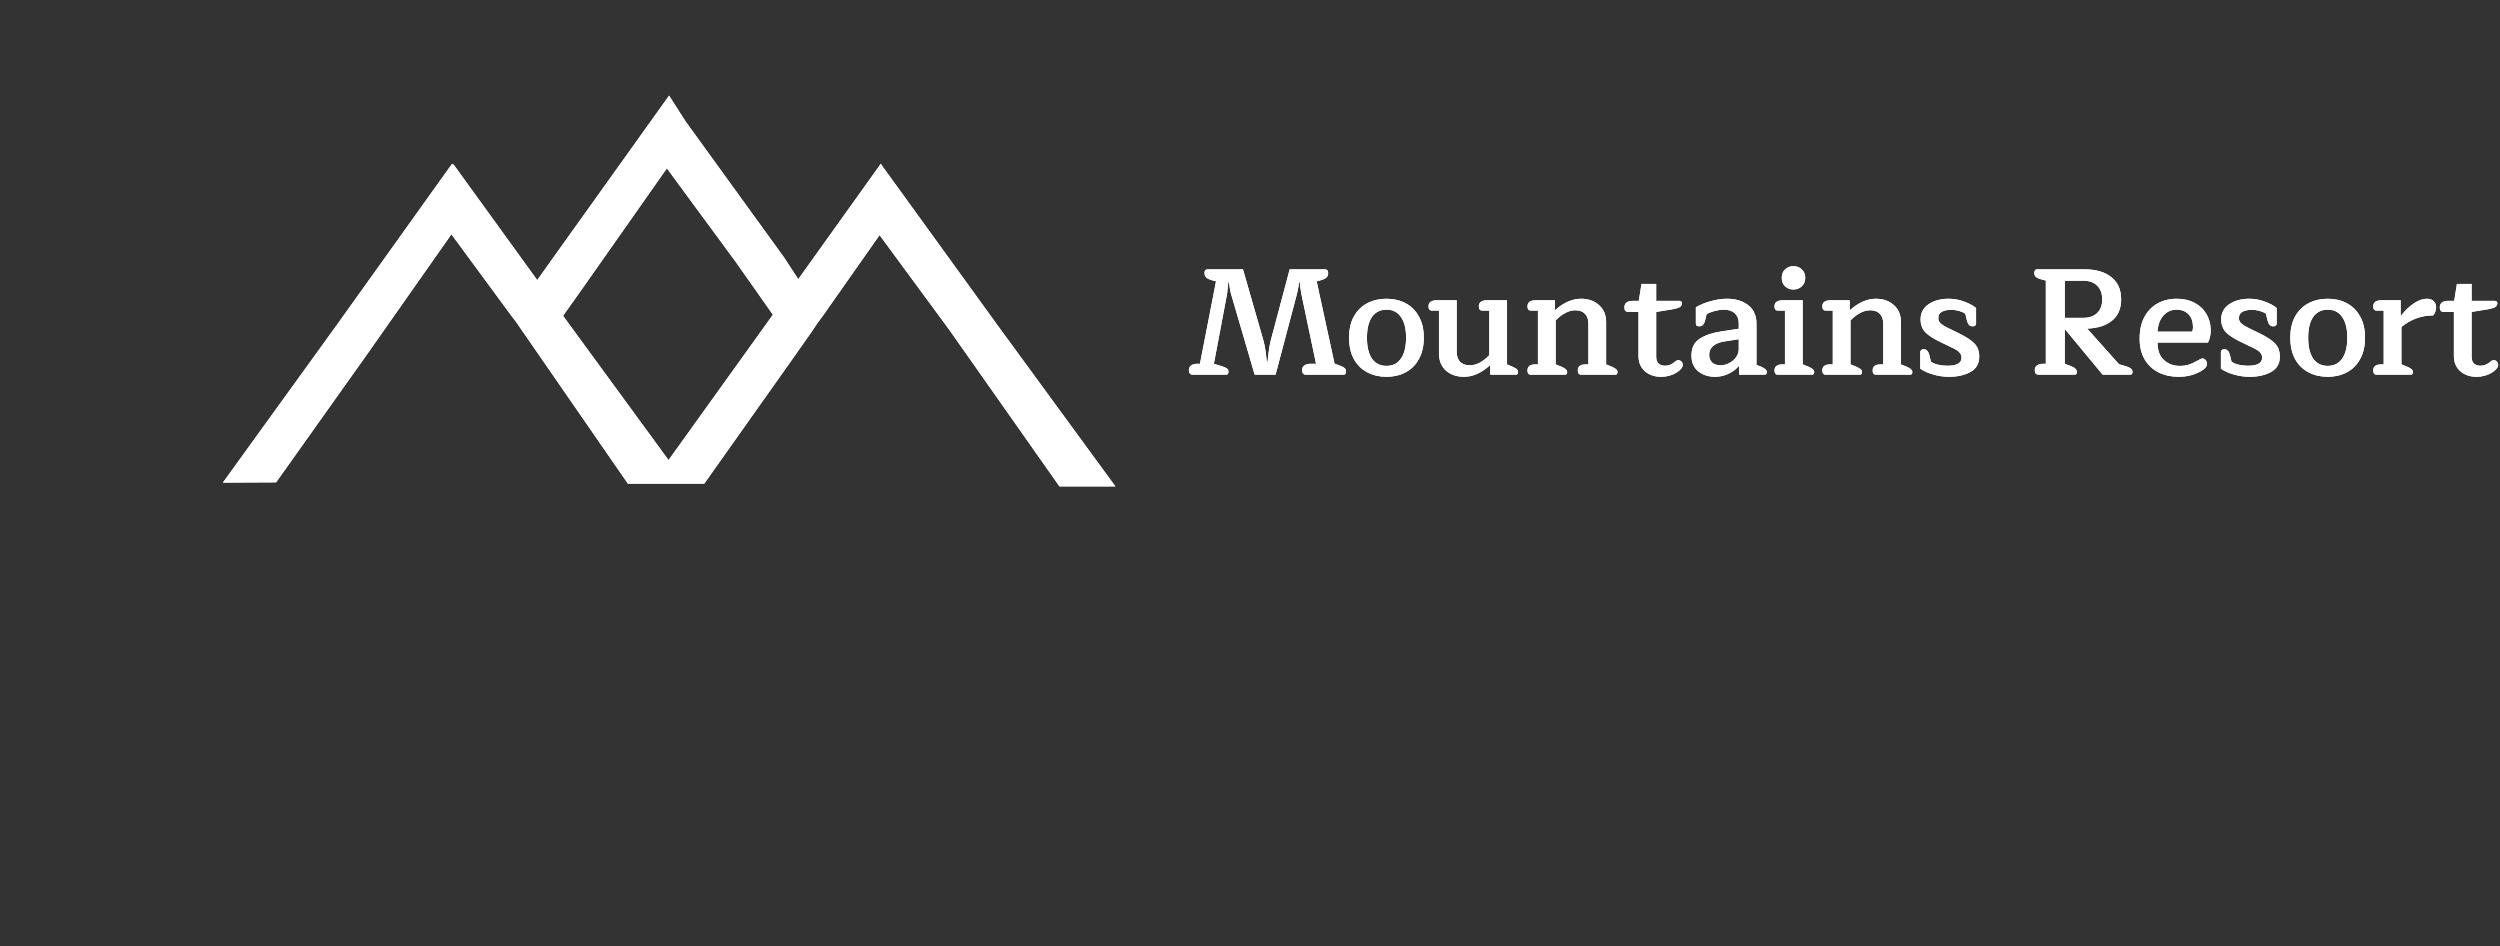 <svg width="1268" height="480" viewBox="0 0 1268 480" fill="none" xmlns="http://www.w3.org/2000/svg">
<rect x="0" y="0" width="1268" height="480" fill="#333333" stroke="none"/>
<path fill-rule="evenodd" clip-rule="evenodd" d="M339.364 48.5L280.668 130.58L272.488 142.079L229.965 83.328L229.712 83.699L229.303 83.06L170.606 165.139L113.048 244.78L140.031 244.644L185.029 181.339L228.957 118.822L259.502 160.335L261.5 162.938L264.114 166.694L318.484 245.329H357.18L402.483 181.339L412.12 167.623L414.5 164L417.174 160.43L446.122 119.232L481.529 167.355L537.365 246.707H565.731L506.038 165.098L448.417 85.488L448.361 85.57L446.755 83.06L404.881 141.616L397.643 130.54L347.705 61.543L339.364 48.5ZM338.24 85.37L295.091 146.78L285.577 160.163L287.586 162.938L339.086 233.368L388.059 165.139L392.01 159.615L373.135 132.795L338.24 85.37Z" fill="white"/>
<path d="M604.922 190.043C604.307 190.043 603.82 189.838 603.461 189.428C603.154 189.018 603 188.454 603 187.737C603 186.66 603.384 185.866 604.153 185.354C604.922 184.79 605.973 184.508 607.305 184.508H608.612L616.761 142.688L615.223 142.304C613.737 141.894 612.635 141.407 611.917 140.843C611.251 140.228 610.918 139.459 610.918 138.537C610.918 137.255 611.431 136.615 612.456 136.615H630.444L640.822 172.746C641.284 174.335 641.668 176.334 641.976 178.742C642.283 181.151 642.462 182.74 642.514 183.509H642.898C642.949 182.74 643.129 181.151 643.436 178.742C643.744 176.334 644.102 174.335 644.512 172.746L654.122 136.615H672.187C672.597 136.615 672.931 136.769 673.187 137.076C673.494 137.384 673.648 137.87 673.648 138.537C673.648 139.51 673.315 140.279 672.649 140.843C671.982 141.407 670.881 141.894 669.343 142.304L667.806 142.688L676.877 184.431L679.798 185.507C680.823 185.917 681.566 186.327 682.027 186.737C682.489 187.147 682.719 187.685 682.719 188.352C682.719 189.479 682.335 190.043 681.566 190.043H662.347C661.732 190.043 661.246 189.838 660.887 189.428C660.579 189.018 660.426 188.454 660.426 187.737C660.426 186.66 660.81 185.866 661.579 185.354C662.347 184.79 663.398 184.508 664.731 184.508H667.498L660.041 149.069C659.836 148.095 659.657 146.967 659.503 145.686C659.349 144.405 659.272 143.559 659.272 143.149H658.965C658.914 143.559 658.786 144.328 658.581 145.455C658.376 146.583 658.119 147.787 657.812 149.069L646.972 190.043H636.364L624.371 149.069C624.115 148.095 623.884 146.967 623.679 145.686C623.474 144.405 623.346 143.559 623.295 143.149H622.987C622.987 143.559 622.911 144.405 622.757 145.686C622.654 146.967 622.526 148.095 622.372 149.069L615.684 184.508L619.912 185.815C621.194 186.225 622.039 186.635 622.449 187.045C622.859 187.404 623.064 187.916 623.064 188.582C623.064 189.556 622.68 190.043 621.911 190.043H604.922ZM703.24 191.119C699.653 191.119 696.424 190.376 693.554 188.89C690.684 187.404 688.404 185.174 686.713 182.202C685.073 179.229 684.253 175.59 684.253 171.285C684.253 166.98 685.073 163.367 686.713 160.446C688.404 157.474 690.684 155.244 693.554 153.758C696.424 152.272 699.653 151.529 703.24 151.529C706.828 151.529 710.031 152.272 712.85 153.758C715.72 155.244 717.975 157.474 719.615 160.446C721.306 163.367 722.152 166.98 722.152 171.285C722.152 175.59 721.306 179.229 719.615 182.202C717.975 185.174 715.72 187.404 712.85 188.89C710.031 190.376 706.828 191.119 703.24 191.119ZM703.24 185.584C706.418 185.584 708.852 184.354 710.543 181.894C712.286 179.434 713.157 175.898 713.157 171.285C713.157 166.724 712.286 163.214 710.543 160.754C708.852 158.294 706.418 157.064 703.24 157.064C700.063 157.064 697.603 158.294 695.861 160.754C694.169 163.214 693.324 166.724 693.324 171.285C693.324 175.898 694.169 179.434 695.861 181.894C697.603 184.354 700.063 185.584 703.24 185.584ZM742.528 191.119C738.838 191.119 735.789 190.069 733.38 187.967C731.023 185.815 729.844 182.894 729.844 179.204V157.525H726.308C725.129 157.525 724.539 156.807 724.539 155.372C724.539 154.347 724.898 153.579 725.616 153.066C726.333 152.554 727.333 152.297 728.614 152.297H738.839V178.435C738.839 180.587 739.402 182.279 740.529 183.509C741.657 184.687 743.323 185.277 745.526 185.277C747.218 185.277 748.909 184.815 750.6 183.893C752.343 182.919 753.932 181.664 755.367 180.126V157.525H751.83C750.651 157.525 750.062 156.807 750.062 155.372C750.062 154.347 750.421 153.579 751.138 153.066C751.856 152.554 752.855 152.297 754.136 152.297H764.361V184.815L767.205 186.045C768.23 186.507 768.948 186.917 769.358 187.275C769.768 187.634 769.973 188.121 769.973 188.736C769.973 189.607 769.588 190.043 768.819 190.043H755.828V185.43H755.52C751.266 189.223 746.936 191.119 742.528 191.119ZM776.498 190.043C775.319 190.043 774.73 189.325 774.73 187.89C774.73 185.84 776.088 184.815 778.804 184.815H780.035V157.525H776.498C775.319 157.525 774.73 156.807 774.73 155.372C774.73 154.347 775.089 153.579 775.806 153.066C776.524 152.554 777.523 152.297 778.804 152.297H788.645V157.217H788.875C793.129 153.425 797.485 151.529 801.944 151.529C805.634 151.529 808.657 152.605 811.015 154.757C813.424 156.859 814.628 159.754 814.628 163.444V184.815L817.626 186.045C818.651 186.507 819.369 186.942 819.779 187.352C820.189 187.711 820.395 188.172 820.395 188.736C820.395 189.607 820.009 190.043 819.24 190.043H802.02C800.842 190.043 800.252 189.325 800.252 187.89C800.252 185.84 801.61 184.815 804.327 184.815H805.634V164.213C805.634 162.06 805.07 160.395 803.942 159.216C802.815 157.986 801.149 157.371 798.945 157.371C797.254 157.371 795.537 157.858 793.795 158.832C792.052 159.754 790.464 160.984 789.029 162.522V184.815L792.104 186.045C793.129 186.507 793.847 186.942 794.257 187.352C794.667 187.711 794.871 188.172 794.871 188.736C794.871 189.607 794.487 190.043 793.718 190.043H776.498ZM842.485 191.119C839.205 191.119 836.463 190.171 834.259 188.275C832.107 186.379 831.031 183.739 831.031 180.357V158.217H825.803C825.188 158.217 824.701 158.012 824.342 157.602C824.035 157.192 823.882 156.628 823.882 155.91C823.882 154.834 824.24 154.014 824.957 153.45C825.726 152.887 826.726 152.605 827.956 152.605H831.184L832.568 143.995H840.025V152.605H851.864C852.222 152.605 852.504 152.707 852.709 152.912C852.966 153.117 853.094 153.399 853.094 153.758C853.094 154.578 852.761 155.219 852.094 155.68C851.479 156.09 850.429 156.449 848.942 156.756L840.025 158.217V180.895C840.025 182.432 840.409 183.585 841.178 184.354C841.998 185.123 843.1 185.507 844.484 185.507C846.124 185.507 847.661 184.944 849.096 183.816C849.25 183.714 849.506 183.509 849.865 183.201C850.275 182.842 850.712 182.663 851.173 182.663C851.839 182.663 852.376 182.894 852.786 183.355C853.247 183.765 853.479 184.329 853.479 185.046C853.479 186.327 852.479 187.609 850.48 188.89C848.122 190.376 845.457 191.119 842.485 191.119ZM869.819 191.119C866.539 191.119 863.721 190.197 861.363 188.352C859.057 186.455 857.904 183.79 857.904 180.357C857.904 176.462 859.288 173.617 862.055 171.824C864.823 170.03 868.41 168.8 872.818 168.134L881.889 166.75V163.982C881.889 161.83 881.224 160.139 879.891 158.909C878.559 157.679 876.713 157.064 874.355 157.064C872.92 157.064 871.332 157.294 869.59 157.755C867.899 158.217 866.565 158.755 865.591 159.37L864.823 162.522C864.566 163.547 864.182 164.315 863.669 164.828C863.208 165.289 862.593 165.52 861.824 165.52C861.261 165.52 860.825 165.392 860.518 165.135C860.261 164.828 860.133 164.469 860.133 164.059V155.834C862.337 154.552 864.848 153.527 867.667 152.759C870.486 151.939 873.228 151.529 875.893 151.529C880.351 151.529 883.964 152.63 886.732 154.834C889.499 156.987 890.883 160.113 890.883 164.213V185.046L893.344 186.045C894.369 186.507 895.086 186.942 895.496 187.352C895.906 187.711 896.111 188.172 896.111 188.736C896.111 189.607 895.726 190.043 894.958 190.043H882.043V185.815H881.736C880.404 187.404 878.66 188.685 876.508 189.659C874.406 190.632 872.177 191.119 869.819 191.119ZM872.664 185.277C874.253 185.277 875.74 184.892 877.124 184.124C878.559 183.355 879.711 182.355 880.582 181.125C881.453 179.844 881.889 178.486 881.889 177.051V172.054L874.509 173.207C869.435 174.079 866.898 176.334 866.898 179.972C866.898 181.612 867.411 182.919 868.436 183.893C869.461 184.815 870.87 185.277 872.664 185.277ZM909.628 146.839C907.937 146.839 906.528 146.301 905.4 145.225C904.273 144.149 903.708 142.714 903.708 140.92C903.708 139.126 904.273 137.691 905.4 136.615C906.528 135.539 907.937 135 909.628 135C911.32 135 912.729 135.539 913.857 136.615C915.035 137.691 915.624 139.126 915.624 140.92C915.624 142.714 915.035 144.149 913.857 145.225C912.729 146.301 911.32 146.839 909.628 146.839ZM901.786 190.043C900.607 190.043 900.018 189.325 900.018 187.89C900.018 185.84 901.376 184.815 904.092 184.815H905.322V157.525H901.786C900.607 157.525 900.018 156.807 900.018 155.372C900.018 154.347 900.377 153.579 901.094 153.066C901.812 152.554 902.811 152.297 904.092 152.297H914.318V184.815L917.392 186.045C918.417 186.507 919.134 186.942 919.544 187.352C919.954 187.711 920.159 188.172 920.159 188.736C920.159 189.607 919.776 190.043 919.007 190.043H901.786ZM926.044 190.043C924.865 190.043 924.276 189.325 924.276 187.89C924.276 185.84 925.634 184.815 928.35 184.815H929.581V157.525H926.044C924.865 157.525 924.276 156.807 924.276 155.372C924.276 154.347 924.635 153.579 925.353 153.066C926.07 152.554 927.069 152.297 928.35 152.297H938.19V157.217H938.422C942.675 153.425 947.032 151.529 951.49 151.529C955.18 151.529 958.203 152.605 960.561 154.757C962.969 156.859 964.174 159.754 964.174 163.444V184.815L967.172 186.045C968.197 186.507 968.914 186.942 969.324 187.352C969.734 187.711 969.939 188.172 969.939 188.736C969.939 189.607 969.555 190.043 968.786 190.043H951.566C950.388 190.043 949.798 189.325 949.798 187.89C949.798 185.84 951.157 184.815 953.874 184.815H955.18V164.213C955.18 162.06 954.616 160.395 953.488 159.216C952.361 157.986 950.695 157.371 948.491 157.371C946.8 157.371 945.083 157.858 943.341 158.832C941.598 159.754 940.009 160.984 938.574 162.522V184.815L941.65 186.045C942.675 186.507 943.392 186.942 943.802 187.352C944.212 187.711 944.417 188.172 944.417 188.736C944.417 189.607 944.033 190.043 943.264 190.043H926.044ZM988.495 191.119C985.778 191.119 983.037 190.709 980.27 189.889C977.554 189.069 975.451 188.095 973.965 186.968V178.665C973.965 178.255 974.093 177.897 974.35 177.589C974.657 177.282 975.093 177.128 975.656 177.128C977.091 177.128 978.065 178.127 978.578 180.126L979.346 183.432C980.166 184.047 981.345 184.559 982.883 184.969C984.42 185.328 986.01 185.507 987.65 185.507C992.467 185.507 994.875 184.149 994.875 181.433C994.875 180.408 994.568 179.562 993.953 178.896C993.338 178.179 992.493 177.538 991.417 176.974C990.341 176.41 988.213 175.385 985.035 173.899C981.089 172.054 978.27 170.286 976.579 168.595C974.939 166.852 974.12 164.649 974.12 161.984C974.12 158.704 975.477 156.141 978.193 154.296C980.91 152.451 984.292 151.529 988.341 151.529C991.108 151.529 993.748 152.015 996.259 152.989C998.821 153.912 1000.82 154.988 1002.26 156.218V164.136C1002.26 164.546 1002.1 164.879 1001.79 165.135C1001.54 165.392 1001.13 165.52 1000.56 165.52C999.795 165.52 999.18 165.289 998.719 164.828C998.258 164.315 997.899 163.572 997.643 162.599L996.797 159.139C995.926 158.524 994.85 158.037 993.568 157.679C992.338 157.32 991.007 157.14 989.572 157.14C987.676 157.14 986.112 157.474 984.882 158.14C983.704 158.806 983.113 159.857 983.113 161.292C983.113 162.163 983.344 162.906 983.805 163.521C984.318 164.136 985.061 164.725 986.035 165.289C987.008 165.853 988.623 166.673 990.878 167.749L993.415 168.979C997.207 170.824 999.898 172.592 1001.49 174.284C1003.08 175.924 1003.87 178.127 1003.87 180.895C1003.87 184.431 1002.38 187.019 999.411 188.659C996.49 190.299 992.851 191.119 988.495 191.119ZM1033.95 190.043C1033.34 190.043 1032.85 189.838 1032.49 189.428C1032.18 189.018 1032.03 188.454 1032.03 187.737C1032.03 186.66 1032.41 185.866 1033.18 185.354C1033.95 184.79 1035 184.508 1036.33 184.508H1037.64V142.304L1036.1 141.919C1034.62 141.56 1033.52 141.125 1032.8 140.612C1032.13 140.1 1031.8 139.408 1031.8 138.537C1031.8 137.255 1032.29 136.615 1033.26 136.615H1057.4C1063.09 136.615 1067.57 137.922 1070.85 140.535C1074.18 143.149 1075.85 146.916 1075.85 151.836C1075.85 156.5 1074.31 160.087 1071.24 162.599C1068.21 165.11 1064.01 166.468 1058.63 166.673L1074.77 184.739L1078.46 185.815C1079.59 186.174 1080.38 186.584 1080.85 187.045C1081.36 187.455 1081.61 187.993 1081.61 188.659C1081.61 189.582 1081.18 190.043 1080.31 190.043H1066.47L1047.25 166.827V184.508L1050.48 185.738C1051.5 186.148 1052.25 186.584 1052.71 187.045C1053.17 187.506 1053.4 188.07 1053.4 188.736C1053.4 189.146 1053.3 189.479 1053.09 189.735C1052.94 189.94 1052.61 190.043 1052.09 190.043H1033.95ZM1056.63 161.215C1059.65 161.215 1062.01 160.395 1063.7 158.755C1065.39 157.115 1066.24 154.809 1066.24 151.836C1066.24 148.864 1065.39 146.557 1063.7 144.917C1062.01 143.226 1059.65 142.38 1056.63 142.38H1047.25V161.215H1056.63ZM1104.98 191.119C1101.24 191.119 1097.85 190.376 1094.83 188.89C1091.86 187.404 1089.5 185.2 1087.76 182.279C1086.07 179.357 1085.22 175.821 1085.22 171.67C1085.22 167.467 1086.02 163.854 1087.6 160.83C1089.24 157.807 1091.47 155.5 1094.29 153.912C1097.16 152.323 1100.42 151.529 1104.06 151.529C1107.44 151.529 1110.41 152.195 1112.97 153.527C1115.59 154.86 1117.61 156.756 1119.05 159.216C1120.53 161.676 1121.28 164.546 1121.28 167.826C1121.28 168.749 1121.15 169.774 1120.89 170.901C1120.63 172.029 1120.3 172.977 1119.89 173.745H1094.29C1094.29 177.64 1095.37 180.587 1097.52 182.586C1099.72 184.585 1102.36 185.584 1105.44 185.584C1107.23 185.584 1108.8 185.379 1110.13 184.969C1111.51 184.508 1113.05 183.79 1114.74 182.817C1114.95 182.714 1115.28 182.535 1115.74 182.279C1116.25 181.971 1116.66 181.817 1116.97 181.817C1117.64 181.817 1118.2 182.074 1118.66 182.586C1119.12 183.099 1119.35 183.739 1119.35 184.508C1119.35 185.225 1119.12 185.866 1118.66 186.43C1118.2 186.994 1117.46 187.583 1116.43 188.198C1113.05 190.146 1109.23 191.119 1104.98 191.119ZM1111.9 168.21C1112.15 167.544 1112.28 166.775 1112.28 165.904C1112.28 163.137 1111.54 160.984 1110.05 159.447C1108.57 157.858 1106.54 157.064 1103.98 157.064C1101.31 157.064 1099.08 158.063 1097.29 160.062C1095.5 162.06 1094.5 164.777 1094.29 168.21H1111.9ZM1140.97 191.119C1138.25 191.119 1135.51 190.709 1132.74 189.889C1130.03 189.069 1127.93 188.095 1126.44 186.968V178.665C1126.44 178.255 1126.57 177.897 1126.82 177.589C1127.13 177.282 1127.57 177.128 1128.13 177.128C1129.57 177.128 1130.54 178.127 1131.05 180.126L1131.82 183.432C1132.64 184.047 1133.82 184.559 1135.36 184.969C1136.89 185.328 1138.48 185.507 1140.12 185.507C1144.94 185.507 1147.35 184.149 1147.35 181.433C1147.35 180.408 1147.04 179.562 1146.43 178.896C1145.81 178.179 1144.97 177.538 1143.89 176.974C1142.81 176.41 1140.69 175.385 1137.51 173.899C1133.56 172.054 1130.74 170.286 1129.05 168.595C1127.41 166.852 1126.59 164.649 1126.59 161.984C1126.59 158.704 1127.95 156.141 1130.67 154.296C1133.38 152.451 1136.77 151.529 1140.82 151.529C1143.58 151.529 1146.22 152.015 1148.73 152.989C1151.3 153.912 1153.29 154.988 1154.73 156.218V164.136C1154.73 164.546 1154.58 164.879 1154.27 165.135C1154.01 165.392 1153.6 165.52 1153.04 165.52C1152.27 165.52 1151.65 165.289 1151.19 164.828C1150.73 164.315 1150.37 163.572 1150.12 162.599L1149.27 159.139C1148.4 158.524 1147.32 158.037 1146.04 157.679C1144.81 157.32 1143.48 157.14 1142.05 157.14C1140.15 157.14 1138.59 157.474 1137.36 158.14C1136.18 158.806 1135.59 159.857 1135.59 161.292C1135.59 162.163 1135.82 162.906 1136.28 163.521C1136.79 164.136 1137.54 164.725 1138.51 165.289C1139.48 165.853 1141.1 166.673 1143.35 167.749L1145.89 168.979C1149.68 170.824 1152.37 172.592 1153.96 174.284C1155.55 175.924 1156.34 178.127 1156.34 180.895C1156.34 184.431 1154.86 187.019 1151.89 188.659C1148.96 190.299 1145.33 191.119 1140.97 191.119ZM1180.63 191.119C1177.04 191.119 1173.82 190.376 1170.95 188.89C1168.08 187.404 1165.79 185.174 1164.1 182.202C1162.46 179.229 1161.64 175.59 1161.64 171.285C1161.64 166.98 1162.46 163.367 1164.1 160.446C1165.79 157.474 1168.08 155.244 1170.95 153.758C1173.82 152.272 1177.04 151.529 1180.63 151.529C1184.22 151.529 1187.42 152.272 1190.24 153.758C1193.11 155.244 1195.37 157.474 1197.01 160.446C1198.7 163.367 1199.54 166.98 1199.54 171.285C1199.54 175.59 1198.7 179.229 1197.01 182.202C1195.37 185.174 1193.11 187.404 1190.24 188.89C1187.42 190.376 1184.22 191.119 1180.63 191.119ZM1180.63 185.584C1183.81 185.584 1186.24 184.354 1187.93 181.894C1189.68 179.434 1190.55 175.898 1190.55 171.285C1190.55 166.724 1189.68 163.214 1187.93 160.754C1186.24 158.294 1183.81 157.064 1180.63 157.064C1177.45 157.064 1174.99 158.294 1173.25 160.754C1171.56 163.214 1170.71 166.724 1170.71 171.285C1170.71 175.898 1171.56 179.434 1173.25 181.894C1174.99 184.354 1177.45 185.584 1180.63 185.584ZM1205.47 190.043C1204.29 190.043 1203.7 189.325 1203.7 187.89C1203.7 185.84 1205.06 184.815 1207.77 184.815H1209V157.525H1205.47C1204.29 157.525 1203.7 156.807 1203.7 155.372C1203.7 154.347 1204.06 153.579 1204.78 153.066C1205.49 152.554 1206.49 152.297 1207.77 152.297H1217.61V160.062H1217.84C1219.69 157.653 1221.79 155.629 1224.15 153.989C1226.51 152.349 1228.76 151.529 1230.91 151.529C1232.4 151.529 1233.55 151.939 1234.37 152.759C1235.19 153.579 1235.6 154.629 1235.6 155.91C1235.6 156.679 1235.45 157.448 1235.14 158.217C1234.88 158.934 1234.53 159.524 1234.06 159.985C1228.17 159.985 1222.82 161.932 1218 165.827V184.815L1221.07 186.045C1222.1 186.507 1222.82 186.942 1223.23 187.352C1223.64 187.711 1223.84 188.172 1223.84 188.736C1223.84 189.607 1223.46 190.043 1222.69 190.043H1205.47ZM1256.06 191.119C1252.78 191.119 1250.04 190.171 1247.84 188.275C1245.69 186.379 1244.61 183.739 1244.61 180.357V158.217H1239.38C1238.77 158.217 1238.28 158.012 1237.92 157.602C1237.61 157.192 1237.46 156.628 1237.46 155.91C1237.46 154.834 1237.82 154.014 1238.54 153.45C1239.31 152.887 1240.3 152.605 1241.53 152.605H1244.76L1246.15 143.995H1253.6V152.605H1265.44C1265.8 152.605 1266.08 152.707 1266.29 152.912C1266.54 153.117 1266.67 153.399 1266.67 153.758C1266.67 154.578 1266.34 155.219 1265.67 155.68C1265.06 156.09 1264.01 156.449 1262.52 156.756L1253.6 158.217V180.895C1253.6 182.432 1253.99 183.585 1254.76 184.354C1255.58 185.123 1256.68 185.507 1258.06 185.507C1259.7 185.507 1261.24 184.944 1262.68 183.816C1262.83 183.714 1263.09 183.509 1263.44 183.201C1263.85 182.842 1264.29 182.663 1264.75 182.663C1265.42 182.663 1265.96 182.894 1266.37 183.355C1266.83 183.765 1267.06 184.329 1267.06 185.046C1267.06 186.327 1266.06 187.609 1264.06 188.89C1261.7 190.376 1259.04 191.119 1256.06 191.119Z" fill="white"/>
<path fill-rule="evenodd" clip-rule="evenodd" d="M339.364 48.5L280.668 130.58L272.488 142.079L229.965 83.328L229.712 83.699L229.303 83.06L170.606 165.139L113.048 244.78L140.031 244.644L185.029 181.339L228.957 118.822L259.502 160.335L261.5 162.938L264.114 166.694L318.484 245.329H357.18L402.483 181.339L412.12 167.623L414.5 164L417.174 160.43L446.122 119.232L481.529 167.355L537.365 246.707H565.731L506.038 165.098L448.417 85.488L448.361 85.57L446.755 83.06L404.881 141.616L397.643 130.54L347.705 61.543L339.364 48.5ZM338.24 85.37L295.091 146.78L285.577 160.163L287.586 162.938L339.086 233.368L388.059 165.139L392.01 159.615L373.135 132.795L338.24 85.37Z" fill="white"/>
<path d="M604.922 190.043C604.307 190.043 603.82 189.838 603.461 189.428C603.154 189.018 603 188.454 603 187.737C603 186.66 603.384 185.866 604.153 185.354C604.922 184.79 605.973 184.508 607.305 184.508H608.612L616.761 142.688L615.223 142.304C613.737 141.894 612.635 141.407 611.917 140.843C611.251 140.228 610.918 139.459 610.918 138.537C610.918 137.255 611.431 136.615 612.456 136.615H630.444L640.822 172.746C641.284 174.335 641.668 176.334 641.976 178.742C642.283 181.151 642.462 182.74 642.514 183.509H642.898C642.949 182.74 643.129 181.151 643.436 178.742C643.744 176.334 644.102 174.335 644.512 172.746L654.122 136.615H672.187C672.597 136.615 672.931 136.769 673.187 137.076C673.494 137.384 673.648 137.87 673.648 138.537C673.648 139.51 673.315 140.279 672.649 140.843C671.982 141.407 670.881 141.894 669.343 142.304L667.806 142.688L676.877 184.431L679.798 185.507C680.823 185.917 681.566 186.327 682.027 186.737C682.489 187.147 682.719 187.685 682.719 188.352C682.719 189.479 682.335 190.043 681.566 190.043H662.347C661.732 190.043 661.246 189.838 660.887 189.428C660.579 189.018 660.426 188.454 660.426 187.737C660.426 186.66 660.81 185.866 661.579 185.354C662.347 184.79 663.398 184.508 664.731 184.508H667.498L660.041 149.069C659.836 148.095 659.657 146.967 659.503 145.686C659.349 144.405 659.272 143.559 659.272 143.149H658.965C658.914 143.559 658.786 144.328 658.581 145.455C658.376 146.583 658.119 147.787 657.812 149.069L646.972 190.043H636.364L624.371 149.069C624.115 148.095 623.884 146.967 623.679 145.686C623.474 144.405 623.346 143.559 623.295 143.149H622.987C622.987 143.559 622.911 144.405 622.757 145.686C622.654 146.967 622.526 148.095 622.372 149.069L615.684 184.508L619.912 185.815C621.194 186.225 622.039 186.635 622.449 187.045C622.859 187.404 623.064 187.916 623.064 188.582C623.064 189.556 622.68 190.043 621.911 190.043H604.922ZM703.24 191.119C699.653 191.119 696.424 190.376 693.554 188.89C690.684 187.404 688.404 185.174 686.713 182.202C685.073 179.229 684.253 175.59 684.253 171.285C684.253 166.98 685.073 163.367 686.713 160.446C688.404 157.474 690.684 155.244 693.554 153.758C696.424 152.272 699.653 151.529 703.24 151.529C706.828 151.529 710.031 152.272 712.85 153.758C715.72 155.244 717.975 157.474 719.615 160.446C721.306 163.367 722.152 166.98 722.152 171.285C722.152 175.59 721.306 179.229 719.615 182.202C717.975 185.174 715.72 187.404 712.85 188.89C710.031 190.376 706.828 191.119 703.24 191.119ZM703.24 185.584C706.418 185.584 708.852 184.354 710.543 181.894C712.286 179.434 713.157 175.898 713.157 171.285C713.157 166.724 712.286 163.214 710.543 160.754C708.852 158.294 706.418 157.064 703.24 157.064C700.063 157.064 697.603 158.294 695.861 160.754C694.169 163.214 693.324 166.724 693.324 171.285C693.324 175.898 694.169 179.434 695.861 181.894C697.603 184.354 700.063 185.584 703.24 185.584ZM742.528 191.119C738.838 191.119 735.789 190.069 733.38 187.967C731.023 185.815 729.844 182.894 729.844 179.204V157.525H726.308C725.129 157.525 724.539 156.807 724.539 155.372C724.539 154.347 724.898 153.579 725.616 153.066C726.333 152.554 727.333 152.297 728.614 152.297H738.839V178.435C738.839 180.587 739.402 182.279 740.529 183.509C741.657 184.687 743.323 185.277 745.526 185.277C747.218 185.277 748.909 184.815 750.6 183.893C752.343 182.919 753.932 181.664 755.367 180.126V157.525H751.83C750.651 157.525 750.062 156.807 750.062 155.372C750.062 154.347 750.421 153.579 751.138 153.066C751.856 152.554 752.855 152.297 754.136 152.297H764.361V184.815L767.205 186.045C768.23 186.507 768.948 186.917 769.358 187.275C769.768 187.634 769.973 188.121 769.973 188.736C769.973 189.607 769.588 190.043 768.819 190.043H755.828V185.43H755.52C751.266 189.223 746.936 191.119 742.528 191.119ZM776.498 190.043C775.319 190.043 774.73 189.325 774.73 187.89C774.73 185.84 776.088 184.815 778.804 184.815H780.035V157.525H776.498C775.319 157.525 774.73 156.807 774.73 155.372C774.73 154.347 775.089 153.579 775.806 153.066C776.524 152.554 777.523 152.297 778.804 152.297H788.645V157.217H788.875C793.129 153.425 797.485 151.529 801.944 151.529C805.634 151.529 808.657 152.605 811.015 154.757C813.424 156.859 814.628 159.754 814.628 163.444V184.815L817.626 186.045C818.651 186.507 819.369 186.942 819.779 187.352C820.189 187.711 820.395 188.172 820.395 188.736C820.395 189.607 820.009 190.043 819.24 190.043H802.02C800.842 190.043 800.252 189.325 800.252 187.89C800.252 185.84 801.61 184.815 804.327 184.815H805.634V164.213C805.634 162.06 805.07 160.395 803.942 159.216C802.815 157.986 801.149 157.371 798.945 157.371C797.254 157.371 795.537 157.858 793.795 158.832C792.052 159.754 790.464 160.984 789.029 162.522V184.815L792.104 186.045C793.129 186.507 793.847 186.942 794.257 187.352C794.667 187.711 794.871 188.172 794.871 188.736C794.871 189.607 794.487 190.043 793.718 190.043H776.498ZM842.485 191.119C839.205 191.119 836.463 190.171 834.259 188.275C832.107 186.379 831.031 183.739 831.031 180.357V158.217H825.803C825.188 158.217 824.701 158.012 824.342 157.602C824.035 157.192 823.882 156.628 823.882 155.91C823.882 154.834 824.24 154.014 824.957 153.45C825.726 152.887 826.726 152.605 827.956 152.605H831.184L832.568 143.995H840.025V152.605H851.864C852.222 152.605 852.504 152.707 852.709 152.912C852.966 153.117 853.094 153.399 853.094 153.758C853.094 154.578 852.761 155.219 852.094 155.68C851.479 156.09 850.429 156.449 848.942 156.756L840.025 158.217V180.895C840.025 182.432 840.409 183.585 841.178 184.354C841.998 185.123 843.1 185.507 844.484 185.507C846.124 185.507 847.661 184.944 849.096 183.816C849.25 183.714 849.506 183.509 849.865 183.201C850.275 182.842 850.712 182.663 851.173 182.663C851.839 182.663 852.376 182.894 852.786 183.355C853.247 183.765 853.479 184.329 853.479 185.046C853.479 186.327 852.479 187.609 850.48 188.89C848.122 190.376 845.457 191.119 842.485 191.119ZM869.819 191.119C866.539 191.119 863.721 190.197 861.363 188.352C859.057 186.455 857.904 183.79 857.904 180.357C857.904 176.462 859.288 173.617 862.055 171.824C864.823 170.03 868.41 168.8 872.818 168.134L881.889 166.75V163.982C881.889 161.83 881.224 160.139 879.891 158.909C878.559 157.679 876.713 157.064 874.355 157.064C872.92 157.064 871.332 157.294 869.59 157.755C867.899 158.217 866.565 158.755 865.591 159.37L864.823 162.522C864.566 163.547 864.182 164.315 863.669 164.828C863.208 165.289 862.593 165.52 861.824 165.52C861.261 165.52 860.825 165.392 860.518 165.135C860.261 164.828 860.133 164.469 860.133 164.059V155.834C862.337 154.552 864.848 153.527 867.667 152.759C870.486 151.939 873.228 151.529 875.893 151.529C880.351 151.529 883.964 152.63 886.732 154.834C889.499 156.987 890.883 160.113 890.883 164.213V185.046L893.344 186.045C894.369 186.507 895.086 186.942 895.496 187.352C895.906 187.711 896.111 188.172 896.111 188.736C896.111 189.607 895.726 190.043 894.958 190.043H882.043V185.815H881.736C880.404 187.404 878.66 188.685 876.508 189.659C874.406 190.632 872.177 191.119 869.819 191.119ZM872.664 185.277C874.253 185.277 875.74 184.892 877.124 184.124C878.559 183.355 879.711 182.355 880.582 181.125C881.453 179.844 881.889 178.486 881.889 177.051V172.054L874.509 173.207C869.435 174.079 866.898 176.334 866.898 179.972C866.898 181.612 867.411 182.919 868.436 183.893C869.461 184.815 870.87 185.277 872.664 185.277ZM909.628 146.839C907.937 146.839 906.528 146.301 905.4 145.225C904.273 144.149 903.708 142.714 903.708 140.92C903.708 139.126 904.273 137.691 905.4 136.615C906.528 135.539 907.937 135 909.628 135C911.32 135 912.729 135.539 913.857 136.615C915.035 137.691 915.624 139.126 915.624 140.92C915.624 142.714 915.035 144.149 913.857 145.225C912.729 146.301 911.32 146.839 909.628 146.839ZM901.786 190.043C900.607 190.043 900.018 189.325 900.018 187.89C900.018 185.84 901.376 184.815 904.092 184.815H905.322V157.525H901.786C900.607 157.525 900.018 156.807 900.018 155.372C900.018 154.347 900.377 153.579 901.094 153.066C901.812 152.554 902.811 152.297 904.092 152.297H914.318V184.815L917.392 186.045C918.417 186.507 919.134 186.942 919.544 187.352C919.954 187.711 920.159 188.172 920.159 188.736C920.159 189.607 919.776 190.043 919.007 190.043H901.786ZM926.044 190.043C924.865 190.043 924.276 189.325 924.276 187.89C924.276 185.84 925.634 184.815 928.35 184.815H929.581V157.525H926.044C924.865 157.525 924.276 156.807 924.276 155.372C924.276 154.347 924.635 153.579 925.353 153.066C926.07 152.554 927.069 152.297 928.35 152.297H938.19V157.217H938.422C942.675 153.425 947.032 151.529 951.49 151.529C955.18 151.529 958.203 152.605 960.561 154.757C962.969 156.859 964.174 159.754 964.174 163.444V184.815L967.172 186.045C968.197 186.507 968.914 186.942 969.324 187.352C969.734 187.711 969.939 188.172 969.939 188.736C969.939 189.607 969.555 190.043 968.786 190.043H951.566C950.388 190.043 949.798 189.325 949.798 187.89C949.798 185.84 951.157 184.815 953.874 184.815H955.18V164.213C955.18 162.06 954.616 160.395 953.488 159.216C952.361 157.986 950.695 157.371 948.491 157.371C946.8 157.371 945.083 157.858 943.341 158.832C941.598 159.754 940.009 160.984 938.574 162.522V184.815L941.65 186.045C942.675 186.507 943.392 186.942 943.802 187.352C944.212 187.711 944.417 188.172 944.417 188.736C944.417 189.607 944.033 190.043 943.264 190.043H926.044ZM988.495 191.119C985.778 191.119 983.037 190.709 980.27 189.889C977.554 189.069 975.451 188.095 973.965 186.968V178.665C973.965 178.255 974.093 177.897 974.35 177.589C974.657 177.282 975.093 177.128 975.656 177.128C977.091 177.128 978.065 178.127 978.578 180.126L979.346 183.432C980.166 184.047 981.345 184.559 982.883 184.969C984.42 185.328 986.01 185.507 987.65 185.507C992.467 185.507 994.875 184.149 994.875 181.433C994.875 180.408 994.568 179.562 993.953 178.896C993.338 178.179 992.493 177.538 991.417 176.974C990.341 176.41 988.213 175.385 985.035 173.899C981.089 172.054 978.27 170.286 976.579 168.595C974.939 166.852 974.12 164.649 974.12 161.984C974.12 158.704 975.477 156.141 978.193 154.296C980.91 152.451 984.292 151.529 988.341 151.529C991.108 151.529 993.748 152.015 996.259 152.989C998.821 153.912 1000.82 154.988 1002.26 156.218V164.136C1002.26 164.546 1002.1 164.879 1001.79 165.135C1001.54 165.392 1001.13 165.52 1000.56 165.52C999.795 165.52 999.18 165.289 998.719 164.828C998.258 164.315 997.899 163.572 997.643 162.599L996.797 159.139C995.926 158.524 994.85 158.037 993.568 157.679C992.338 157.32 991.007 157.14 989.572 157.14C987.676 157.14 986.112 157.474 984.882 158.14C983.704 158.806 983.113 159.857 983.113 161.292C983.113 162.163 983.344 162.906 983.805 163.521C984.318 164.136 985.061 164.725 986.035 165.289C987.008 165.853 988.623 166.673 990.878 167.749L993.415 168.979C997.207 170.824 999.898 172.592 1001.49 174.284C1003.08 175.924 1003.87 178.127 1003.87 180.895C1003.87 184.431 1002.38 187.019 999.411 188.659C996.49 190.299 992.851 191.119 988.495 191.119ZM1033.95 190.043C1033.34 190.043 1032.85 189.838 1032.49 189.428C1032.18 189.018 1032.03 188.454 1032.03 187.737C1032.03 186.66 1032.41 185.866 1033.18 185.354C1033.95 184.79 1035 184.508 1036.33 184.508H1037.64V142.304L1036.1 141.919C1034.62 141.56 1033.52 141.125 1032.8 140.612C1032.13 140.1 1031.8 139.408 1031.8 138.537C1031.8 137.255 1032.29 136.615 1033.26 136.615H1057.4C1063.09 136.615 1067.57 137.922 1070.85 140.535C1074.18 143.149 1075.85 146.916 1075.85 151.836C1075.85 156.5 1074.31 160.087 1071.24 162.599C1068.21 165.11 1064.01 166.468 1058.63 166.673L1074.77 184.739L1078.46 185.815C1079.59 186.174 1080.38 186.584 1080.85 187.045C1081.36 187.455 1081.61 187.993 1081.61 188.659C1081.61 189.582 1081.18 190.043 1080.31 190.043H1066.47L1047.25 166.827V184.508L1050.48 185.738C1051.5 186.148 1052.25 186.584 1052.71 187.045C1053.17 187.506 1053.4 188.07 1053.4 188.736C1053.4 189.146 1053.3 189.479 1053.09 189.735C1052.94 189.94 1052.61 190.043 1052.09 190.043H1033.95ZM1056.63 161.215C1059.65 161.215 1062.01 160.395 1063.7 158.755C1065.39 157.115 1066.24 154.809 1066.24 151.836C1066.24 148.864 1065.39 146.557 1063.7 144.917C1062.01 143.226 1059.65 142.38 1056.63 142.38H1047.25V161.215H1056.63ZM1104.98 191.119C1101.24 191.119 1097.85 190.376 1094.83 188.89C1091.86 187.404 1089.5 185.2 1087.76 182.279C1086.07 179.357 1085.22 175.821 1085.22 171.67C1085.22 167.467 1086.02 163.854 1087.6 160.83C1089.24 157.807 1091.47 155.5 1094.29 153.912C1097.16 152.323 1100.42 151.529 1104.06 151.529C1107.44 151.529 1110.41 152.195 1112.97 153.527C1115.59 154.86 1117.61 156.756 1119.05 159.216C1120.53 161.676 1121.28 164.546 1121.28 167.826C1121.28 168.749 1121.15 169.774 1120.89 170.901C1120.63 172.029 1120.3 172.977 1119.89 173.745H1094.29C1094.29 177.64 1095.37 180.587 1097.52 182.586C1099.72 184.585 1102.36 185.584 1105.44 185.584C1107.23 185.584 1108.8 185.379 1110.13 184.969C1111.51 184.508 1113.05 183.79 1114.74 182.817C1114.95 182.714 1115.28 182.535 1115.74 182.279C1116.25 181.971 1116.66 181.817 1116.97 181.817C1117.64 181.817 1118.2 182.074 1118.66 182.586C1119.12 183.099 1119.35 183.739 1119.35 184.508C1119.35 185.225 1119.12 185.866 1118.66 186.43C1118.2 186.994 1117.46 187.583 1116.43 188.198C1113.05 190.146 1109.23 191.119 1104.98 191.119ZM1111.9 168.21C1112.15 167.544 1112.28 166.775 1112.28 165.904C1112.28 163.137 1111.54 160.984 1110.05 159.447C1108.57 157.858 1106.54 157.064 1103.98 157.064C1101.31 157.064 1099.08 158.063 1097.29 160.062C1095.5 162.06 1094.5 164.777 1094.29 168.21H1111.9ZM1140.97 191.119C1138.25 191.119 1135.51 190.709 1132.74 189.889C1130.03 189.069 1127.93 188.095 1126.44 186.968V178.665C1126.44 178.255 1126.57 177.897 1126.82 177.589C1127.13 177.282 1127.57 177.128 1128.13 177.128C1129.57 177.128 1130.54 178.127 1131.05 180.126L1131.82 183.432C1132.64 184.047 1133.82 184.559 1135.36 184.969C1136.89 185.328 1138.48 185.507 1140.12 185.507C1144.94 185.507 1147.35 184.149 1147.35 181.433C1147.35 180.408 1147.04 179.562 1146.43 178.896C1145.81 178.179 1144.97 177.538 1143.89 176.974C1142.81 176.41 1140.69 175.385 1137.51 173.899C1133.56 172.054 1130.74 170.286 1129.05 168.595C1127.41 166.852 1126.59 164.649 1126.59 161.984C1126.59 158.704 1127.95 156.141 1130.67 154.296C1133.38 152.451 1136.77 151.529 1140.82 151.529C1143.58 151.529 1146.22 152.015 1148.73 152.989C1151.3 153.912 1153.29 154.988 1154.73 156.218V164.136C1154.73 164.546 1154.58 164.879 1154.27 165.135C1154.01 165.392 1153.6 165.52 1153.04 165.52C1152.27 165.52 1151.65 165.289 1151.19 164.828C1150.73 164.315 1150.37 163.572 1150.12 162.599L1149.27 159.139C1148.4 158.524 1147.32 158.037 1146.04 157.679C1144.81 157.32 1143.48 157.14 1142.05 157.14C1140.15 157.14 1138.59 157.474 1137.36 158.14C1136.18 158.806 1135.59 159.857 1135.59 161.292C1135.59 162.163 1135.82 162.906 1136.28 163.521C1136.79 164.136 1137.54 164.725 1138.51 165.289C1139.48 165.853 1141.1 166.673 1143.35 167.749L1145.89 168.979C1149.68 170.824 1152.37 172.592 1153.96 174.284C1155.55 175.924 1156.34 178.127 1156.34 180.895C1156.34 184.431 1154.86 187.019 1151.89 188.659C1148.96 190.299 1145.33 191.119 1140.97 191.119ZM1180.63 191.119C1177.04 191.119 1173.82 190.376 1170.95 188.89C1168.08 187.404 1165.79 185.174 1164.1 182.202C1162.46 179.229 1161.64 175.59 1161.64 171.285C1161.64 166.98 1162.46 163.367 1164.1 160.446C1165.79 157.474 1168.08 155.244 1170.95 153.758C1173.82 152.272 1177.04 151.529 1180.63 151.529C1184.22 151.529 1187.42 152.272 1190.24 153.758C1193.11 155.244 1195.37 157.474 1197.01 160.446C1198.7 163.367 1199.54 166.98 1199.54 171.285C1199.54 175.59 1198.7 179.229 1197.01 182.202C1195.37 185.174 1193.11 187.404 1190.24 188.89C1187.42 190.376 1184.22 191.119 1180.63 191.119ZM1180.63 185.584C1183.81 185.584 1186.24 184.354 1187.93 181.894C1189.68 179.434 1190.55 175.898 1190.55 171.285C1190.55 166.724 1189.68 163.214 1187.93 160.754C1186.24 158.294 1183.81 157.064 1180.63 157.064C1177.45 157.064 1174.99 158.294 1173.25 160.754C1171.56 163.214 1170.71 166.724 1170.71 171.285C1170.71 175.898 1171.56 179.434 1173.25 181.894C1174.99 184.354 1177.45 185.584 1180.63 185.584ZM1205.47 190.043C1204.29 190.043 1203.7 189.325 1203.7 187.89C1203.7 185.84 1205.06 184.815 1207.77 184.815H1209V157.525H1205.47C1204.29 157.525 1203.7 156.807 1203.7 155.372C1203.7 154.347 1204.06 153.579 1204.78 153.066C1205.49 152.554 1206.49 152.297 1207.77 152.297H1217.61V160.062H1217.84C1219.69 157.653 1221.79 155.629 1224.15 153.989C1226.51 152.349 1228.76 151.529 1230.91 151.529C1232.4 151.529 1233.55 151.939 1234.37 152.759C1235.19 153.579 1235.6 154.629 1235.6 155.91C1235.6 156.679 1235.45 157.448 1235.14 158.217C1234.88 158.934 1234.53 159.524 1234.06 159.985C1228.17 159.985 1222.82 161.932 1218 165.827V184.815L1221.07 186.045C1222.1 186.507 1222.82 186.942 1223.23 187.352C1223.64 187.711 1223.84 188.172 1223.84 188.736C1223.84 189.607 1223.46 190.043 1222.69 190.043H1205.47ZM1256.06 191.119C1252.78 191.119 1250.04 190.171 1247.84 188.275C1245.69 186.379 1244.61 183.739 1244.61 180.357V158.217H1239.38C1238.77 158.217 1238.28 158.012 1237.92 157.602C1237.61 157.192 1237.46 156.628 1237.46 155.91C1237.46 154.834 1237.82 154.014 1238.54 153.45C1239.31 152.887 1240.3 152.605 1241.53 152.605H1244.76L1246.15 143.995H1253.6V152.605H1265.44C1265.8 152.605 1266.08 152.707 1266.29 152.912C1266.54 153.117 1266.67 153.399 1266.67 153.758C1266.67 154.578 1266.34 155.219 1265.67 155.68C1265.06 156.09 1264.01 156.449 1262.52 156.756L1253.6 158.217V180.895C1253.6 182.432 1253.99 183.585 1254.76 184.354C1255.58 185.123 1256.68 185.507 1258.06 185.507C1259.7 185.507 1261.24 184.944 1262.68 183.816C1262.83 183.714 1263.09 183.509 1263.44 183.201C1263.85 182.842 1264.29 182.663 1264.75 182.663C1265.42 182.663 1265.96 182.894 1266.37 183.355C1266.83 183.765 1267.06 184.329 1267.06 185.046C1267.06 186.327 1266.06 187.609 1264.06 188.89C1261.7 190.376 1259.04 191.119 1256.06 191.119Z" fill="white"/>
</svg>
